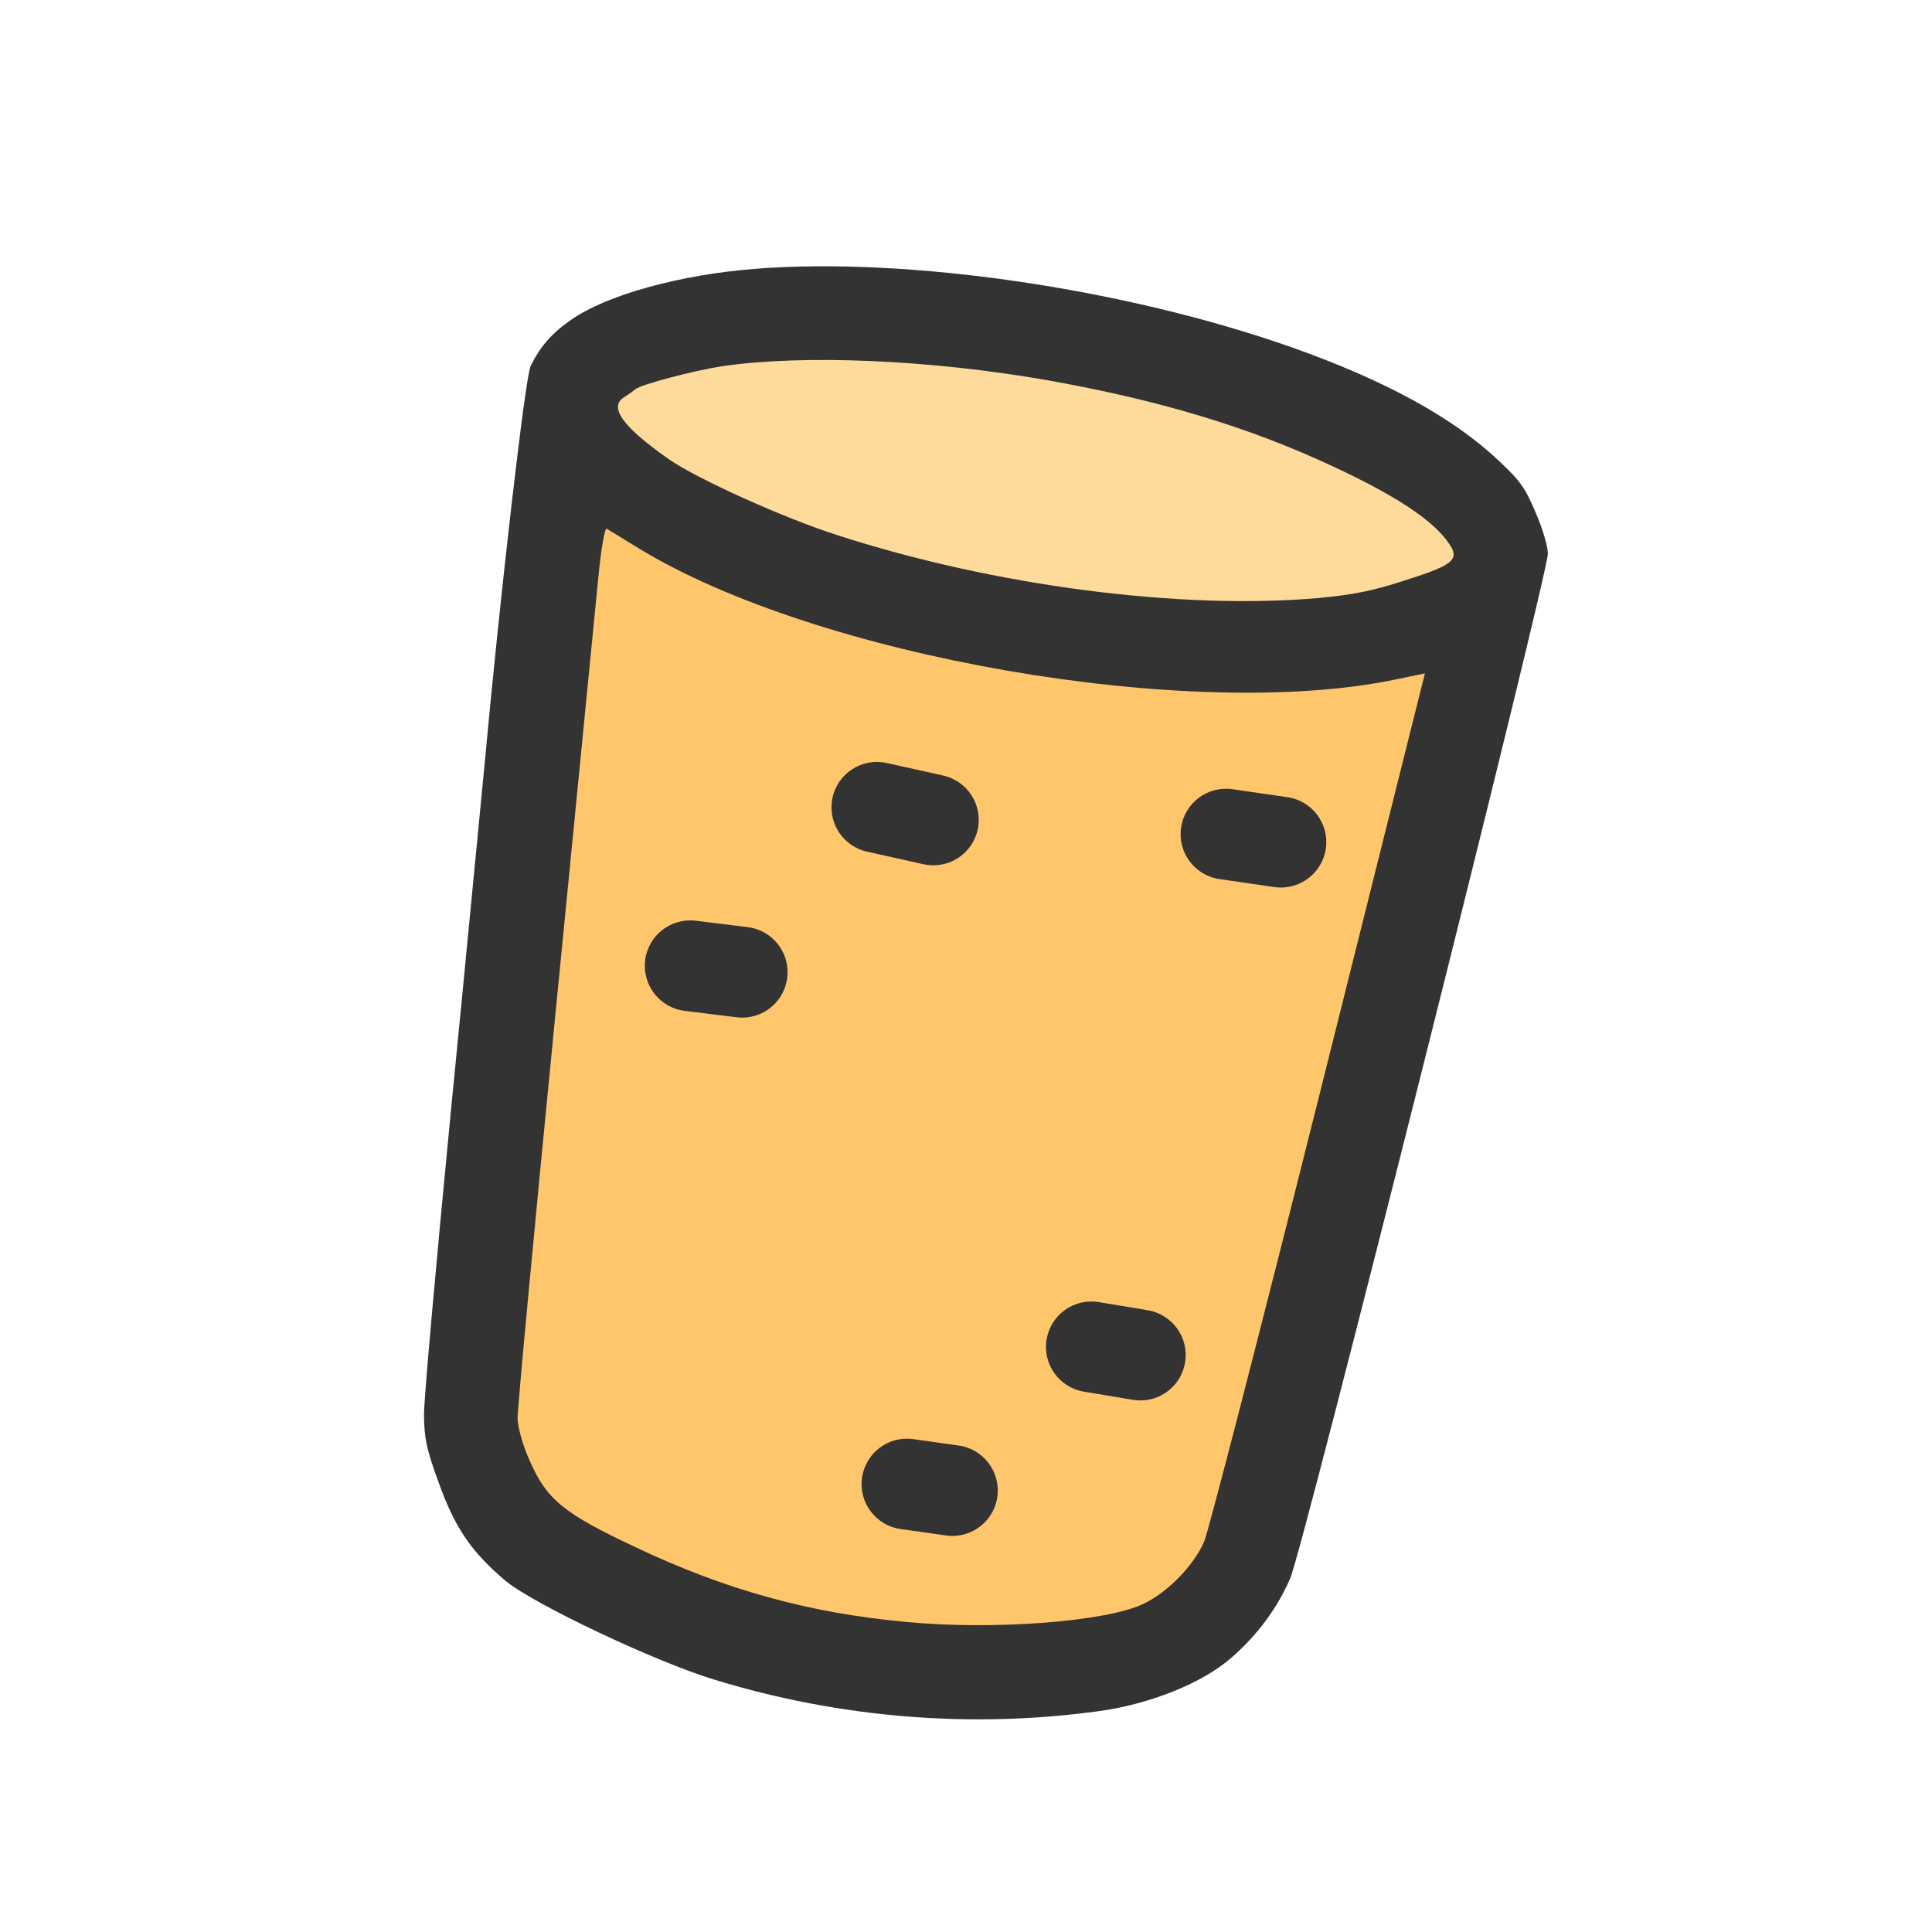 <svg width="28" height="28" viewBox="0 0 28 28" fill="none" xmlns="http://www.w3.org/2000/svg">
<g clip-path="url(#clip0)">
<path d="M8.3 5.865L6.852 20.181C6.75 21.182 7.249 22.148 8.123 22.645C10.567 24.035 13.416 24.537 16.188 24.067C17.18 23.899 17.979 23.162 18.226 22.186L21.761 8.239L8.3 5.865Z" fill="#FFC66C"/>
<path d="M21.76 8.239C21.963 7.086 19.115 5.621 15.398 4.965C11.681 4.309 8.503 4.712 8.299 5.865C8.096 7.018 10.945 8.483 14.662 9.139C18.379 9.794 21.557 9.392 21.76 8.239Z" fill="#FEDA9B"/>
<path d="M13.895 20.95L13.237 20.857C12.877 20.806 12.544 21.056 12.493 21.416C12.442 21.776 12.693 22.109 13.052 22.16L13.71 22.253C13.821 22.269 13.929 22.256 14.027 22.22C14.248 22.14 14.419 21.943 14.454 21.694C14.505 21.334 14.255 21.001 13.895 20.95Z" fill="#333333"/>
<path d="M16.634 18.989L15.924 18.871C15.566 18.812 15.227 19.054 15.168 19.413C15.108 19.771 15.351 20.11 15.709 20.169L16.419 20.287C16.534 20.306 16.648 20.294 16.751 20.257C16.967 20.178 17.135 19.989 17.175 19.746C17.235 19.388 16.992 19.049 16.634 18.989Z" fill="#333333"/>
<path d="M13.384 12.525C13.511 12.553 13.637 12.542 13.751 12.501C13.955 12.427 14.118 12.253 14.169 12.025C14.248 11.671 14.024 11.319 13.67 11.24L12.851 11.058C12.497 10.979 12.145 11.203 12.066 11.557C11.987 11.912 12.211 12.264 12.566 12.343L13.384 12.525Z" fill="#333333"/>
<path d="M18.658 11.553L17.862 11.438C17.503 11.386 17.169 11.635 17.117 11.995C17.065 12.354 17.314 12.688 17.673 12.74L18.469 12.856C18.581 12.872 18.689 12.859 18.788 12.823C19.008 12.743 19.179 12.547 19.215 12.299C19.267 11.939 19.017 11.605 18.658 11.553Z" fill="#333333"/>
<path d="M10.981 14.708C11.206 14.627 11.378 14.424 11.409 14.17C11.454 13.81 11.197 13.481 10.837 13.437L10.084 13.344C9.723 13.3 9.394 13.556 9.35 13.917C9.306 14.278 9.562 14.606 9.923 14.65L10.676 14.743C10.783 14.756 10.887 14.743 10.981 14.708Z" fill="#333333"/>
<path d="M8.264 4.644C7.992 4.833 7.819 5.036 7.689 5.309C7.611 5.479 7.252 8.588 7.019 11.117C6.965 11.66 6.752 13.906 6.534 16.108C6.321 18.309 6.143 20.282 6.145 20.502C6.148 20.833 6.175 20.986 6.351 21.468C6.588 22.137 6.83 22.493 7.331 22.914C7.732 23.247 9.512 24.091 10.361 24.345C12.176 24.901 14.091 25.054 15.941 24.797C16.672 24.695 17.429 24.391 17.845 24.026C18.224 23.696 18.509 23.311 18.698 22.876C18.886 22.453 22.439 8.303 22.433 8.024C22.431 7.912 22.358 7.663 22.254 7.424C22.102 7.069 22.041 6.978 21.726 6.682C21.067 6.055 20.066 5.507 18.704 5.028C16.296 4.181 13.161 3.723 10.955 3.895C9.855 3.98 8.785 4.274 8.264 4.644ZM10.461 5.308C11.652 5.134 13.474 5.214 15.16 5.507C16.794 5.796 18.09 6.186 19.311 6.756C20.201 7.169 20.737 7.52 20.97 7.836C21.174 8.105 21.095 8.179 20.357 8.413C19.896 8.564 19.603 8.62 19.121 8.666C17.119 8.843 14.422 8.496 12.136 7.756C11.37 7.512 10.104 6.942 9.69 6.653C9.029 6.19 8.817 5.901 9.045 5.756C9.113 5.714 9.188 5.659 9.21 5.64C9.286 5.573 10.058 5.37 10.461 5.308ZM9.253 7.944C11.833 9.523 17.261 10.464 20.218 9.849L20.651 9.759L19.108 15.924C18.258 19.314 17.512 22.204 17.451 22.344C17.301 22.686 16.928 23.075 16.57 23.245C16.036 23.502 14.402 23.629 13.13 23.506C11.722 23.377 10.513 23.04 9.214 22.425C8.16 21.93 7.919 21.731 7.669 21.152C7.571 20.928 7.508 20.692 7.501 20.566C7.496 20.444 7.743 17.814 8.048 14.713C8.353 11.611 8.633 8.75 8.673 8.352C8.71 7.962 8.765 7.649 8.792 7.662C8.82 7.679 9.029 7.806 9.253 7.944Z" fill="#333333"/>
</g>
<defs>
<clipPath id="clip0">
<rect width="20" height="21.908" fill="white" transform="translate(0.857 7.081) rotate(-20)"/>
</clipPath>
</defs>
</svg>
